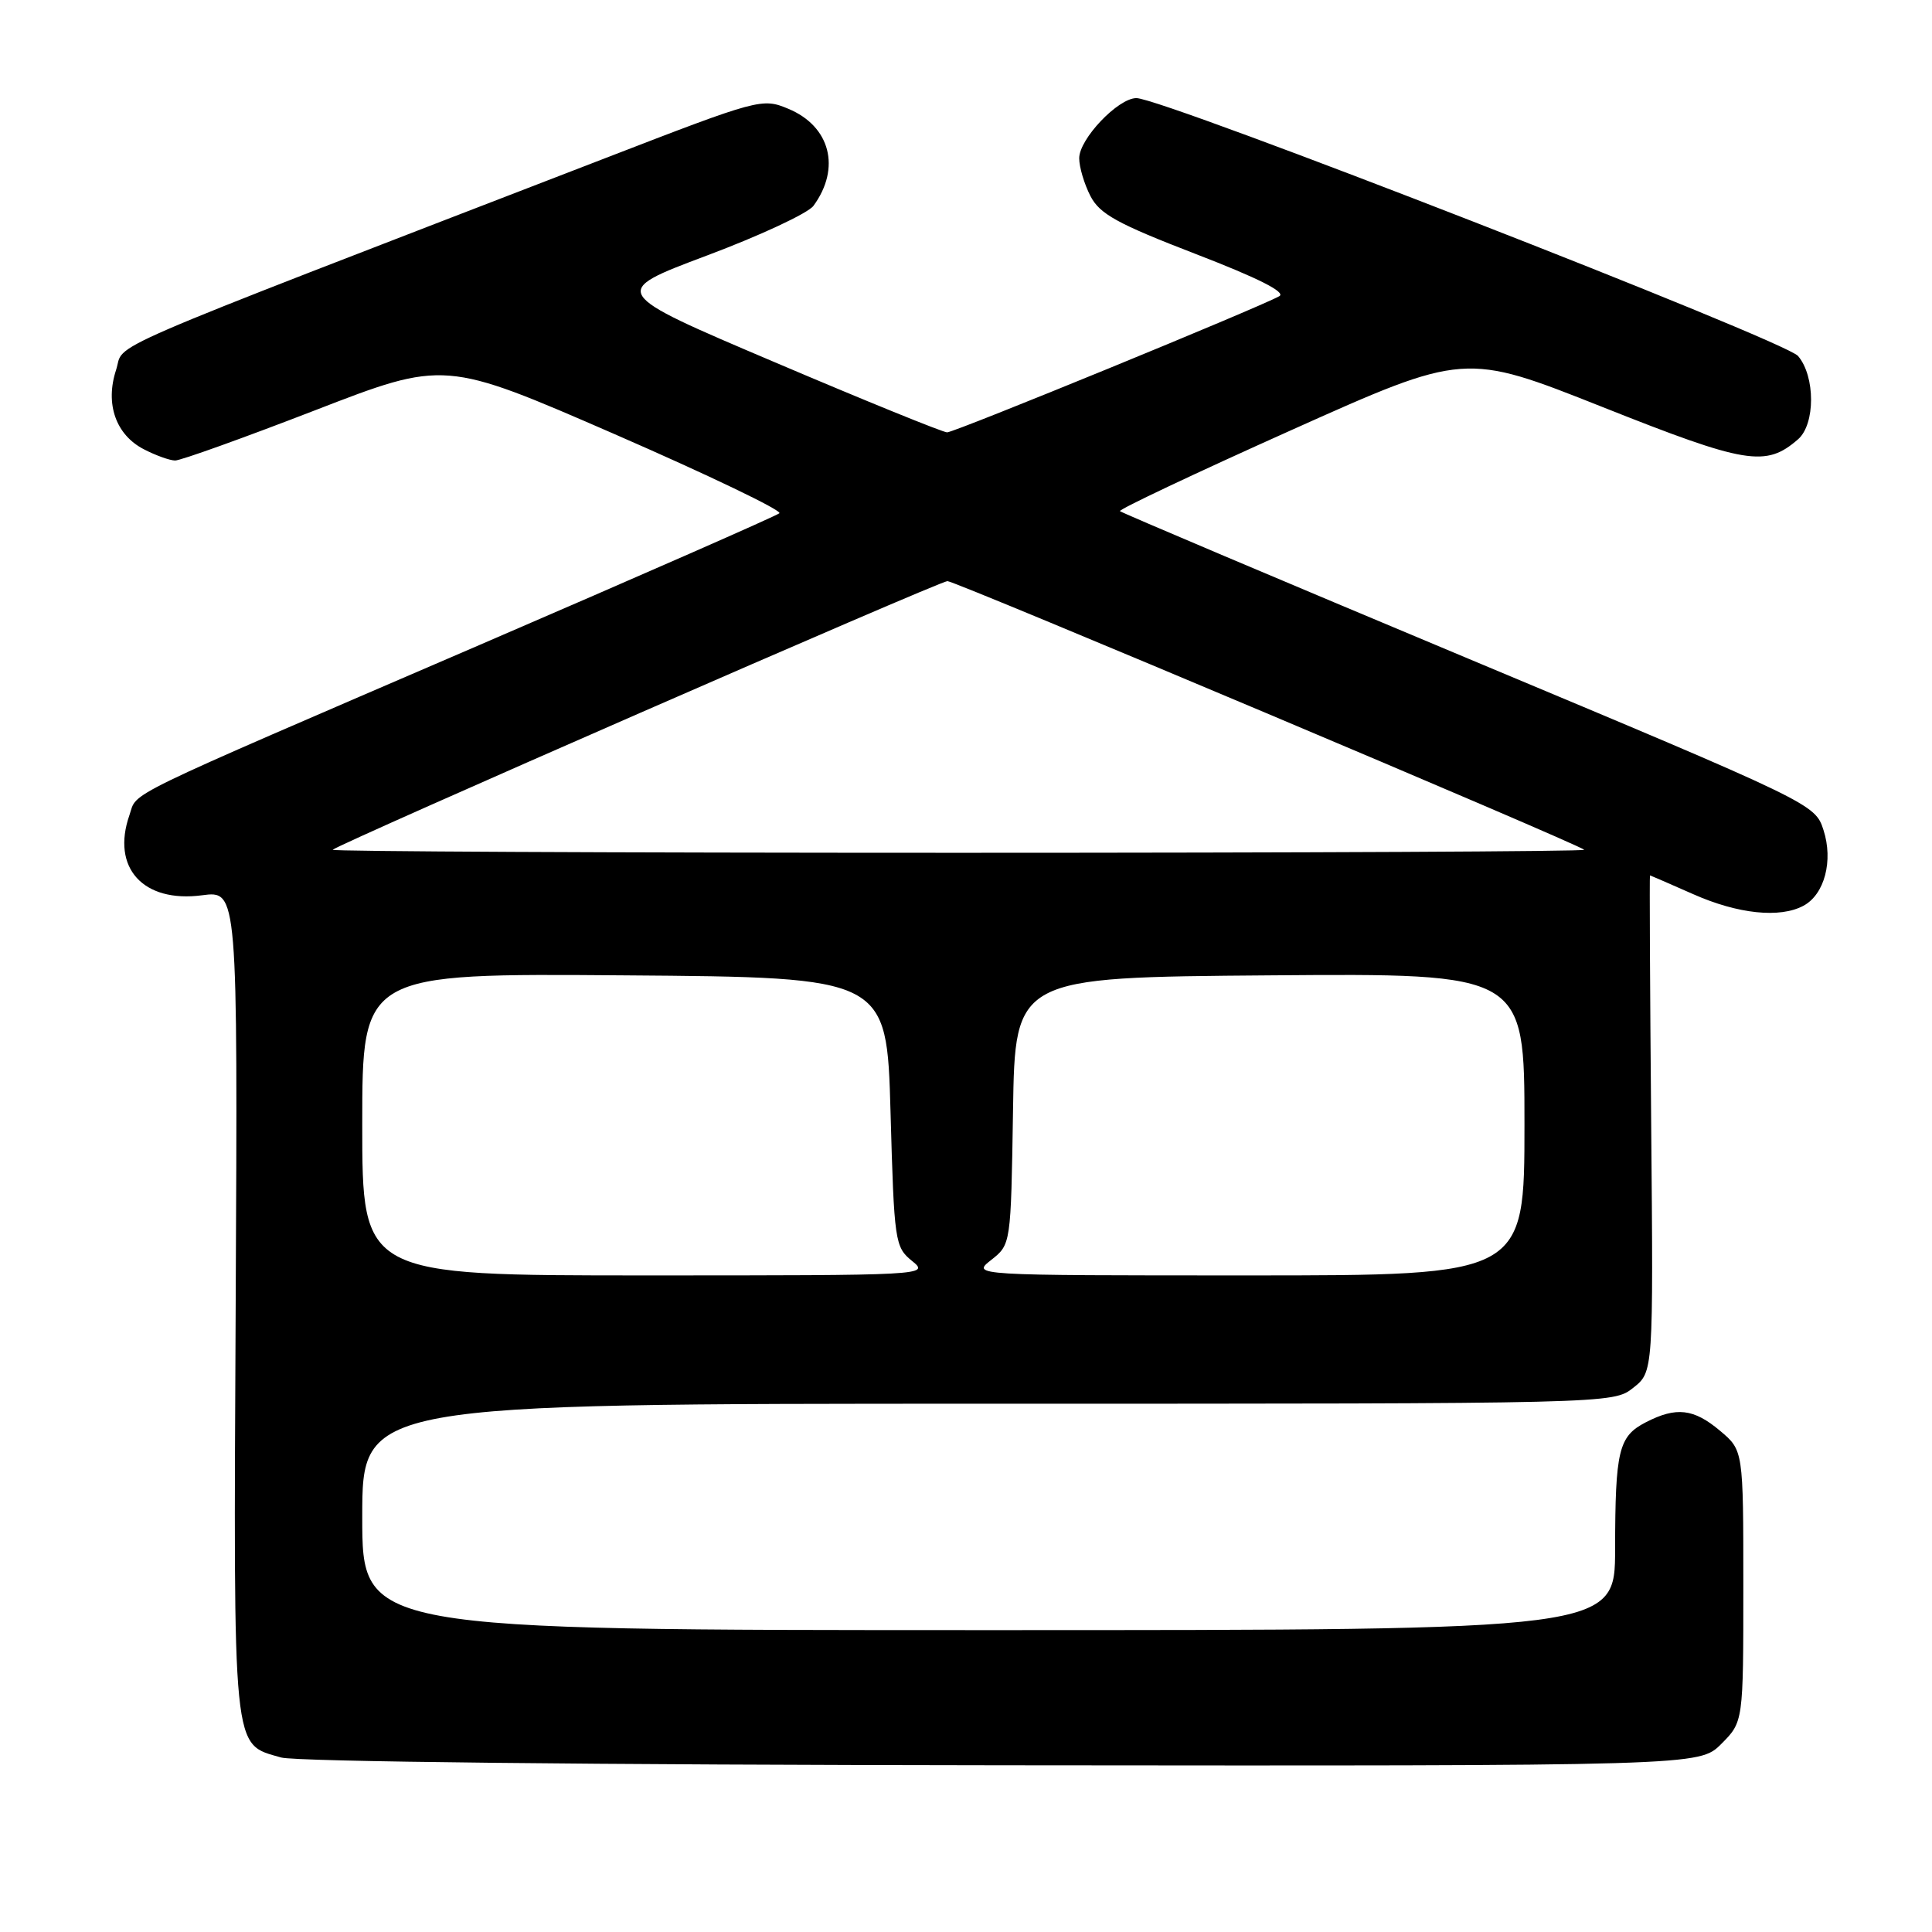 <?xml version="1.0" encoding="UTF-8" standalone="no"?>
<!DOCTYPE svg PUBLIC "-//W3C//DTD SVG 1.1//EN" "http://www.w3.org/Graphics/SVG/1.1/DTD/svg11.dtd" >
<svg xmlns="http://www.w3.org/2000/svg" xmlns:xlink="http://www.w3.org/1999/xlink" version="1.1" viewBox="0 0 256 256">
 <g >
 <path fill="currentColor"
d=" M 228.08 231.08 C 231.00 228.15 231.00 228.15 231.00 210.17 C 231.00 192.18 231.00 192.18 227.92 189.59 C 224.42 186.64 222.11 186.38 218.08 188.46 C 214.47 190.32 214.03 192.16 214.01 205.25 C 214.00 216.00 214.00 216.00 131.00 216.00 C 48.00 216.00 48.00 216.00 48.00 201.00 C 48.00 186.00 48.00 186.00 130.87 186.00 C 213.57 186.00 213.74 186.00 216.40 183.90 C 219.08 181.79 219.08 181.79 218.79 148.90 C 218.63 130.80 218.56 116.00 218.63 116.00 C 218.69 116.00 221.29 117.12 224.40 118.50 C 230.30 121.11 235.85 121.69 238.96 120.02 C 241.76 118.53 242.94 114.05 241.62 109.98 C 240.51 106.53 240.28 106.42 194.64 87.31 C 169.42 76.75 148.61 67.94 148.40 67.73 C 148.19 67.52 158.38 62.70 171.05 57.02 C 194.09 46.69 194.09 46.69 212.31 53.92 C 231.38 61.50 233.97 61.93 238.25 58.21 C 240.55 56.21 240.55 49.87 238.25 47.17 C 236.49 45.11 154.11 13.00 150.58 13.00 C 148.15 13.00 143.00 18.41 143.00 20.97 C 143.00 22.14 143.67 24.39 144.49 25.98 C 145.72 28.37 148.08 29.66 158.45 33.66 C 166.75 36.86 170.45 38.73 169.51 39.25 C 166.79 40.77 126.49 57.29 125.50 57.29 C 124.95 57.29 114.66 53.11 102.64 47.99 C 80.78 38.70 80.78 38.70 93.64 33.87 C 100.71 31.22 107.08 28.25 107.79 27.27 C 111.45 22.27 110.02 16.74 104.47 14.42 C 100.99 12.97 100.61 13.07 80.22 20.95 C 11.04 47.66 16.62 45.25 15.38 49.02 C 13.91 53.51 15.34 57.61 19.06 59.53 C 20.62 60.34 22.49 61.01 23.20 61.02 C 23.92 61.03 32.24 58.04 41.71 54.38 C 58.91 47.72 58.91 47.72 81.47 57.54 C 93.88 62.95 103.69 67.66 103.27 68.01 C 102.85 68.37 84.95 76.23 63.50 85.48 C 15.13 106.33 18.26 104.81 17.15 108.01 C 14.72 114.98 18.96 119.66 26.77 118.63 C 31.50 118.00 31.50 118.00 31.23 172.65 C 30.94 233.04 30.73 231.00 37.26 232.88 C 39.16 233.43 78.68 233.86 132.83 233.91 C 225.15 234.00 225.15 234.00 228.08 231.08 Z  M 48.00 148.99 C 48.00 128.97 48.00 128.97 82.75 129.24 C 117.50 129.50 117.50 129.50 118.00 147.34 C 118.48 164.60 118.58 165.24 120.86 167.09 C 123.19 168.98 122.78 169.00 85.61 169.00 C 48.00 169.00 48.00 169.00 48.00 148.99 Z  M 131.34 166.95 C 133.95 164.89 133.95 164.89 134.23 147.20 C 134.50 129.50 134.50 129.50 168.25 129.24 C 202.00 128.97 202.00 128.97 202.00 148.99 C 202.00 169.00 202.00 169.00 165.37 169.00 C 128.73 169.00 128.73 169.00 131.34 166.95 Z  M 44.08 112.60 C 44.97 111.77 124.51 77.00 125.54 77.00 C 126.60 77.00 209.08 111.80 209.92 112.60 C 210.15 112.82 172.83 113.00 127.00 113.00 C 81.17 113.00 43.85 112.82 44.08 112.60 Z "/>
</g>
</svg>
